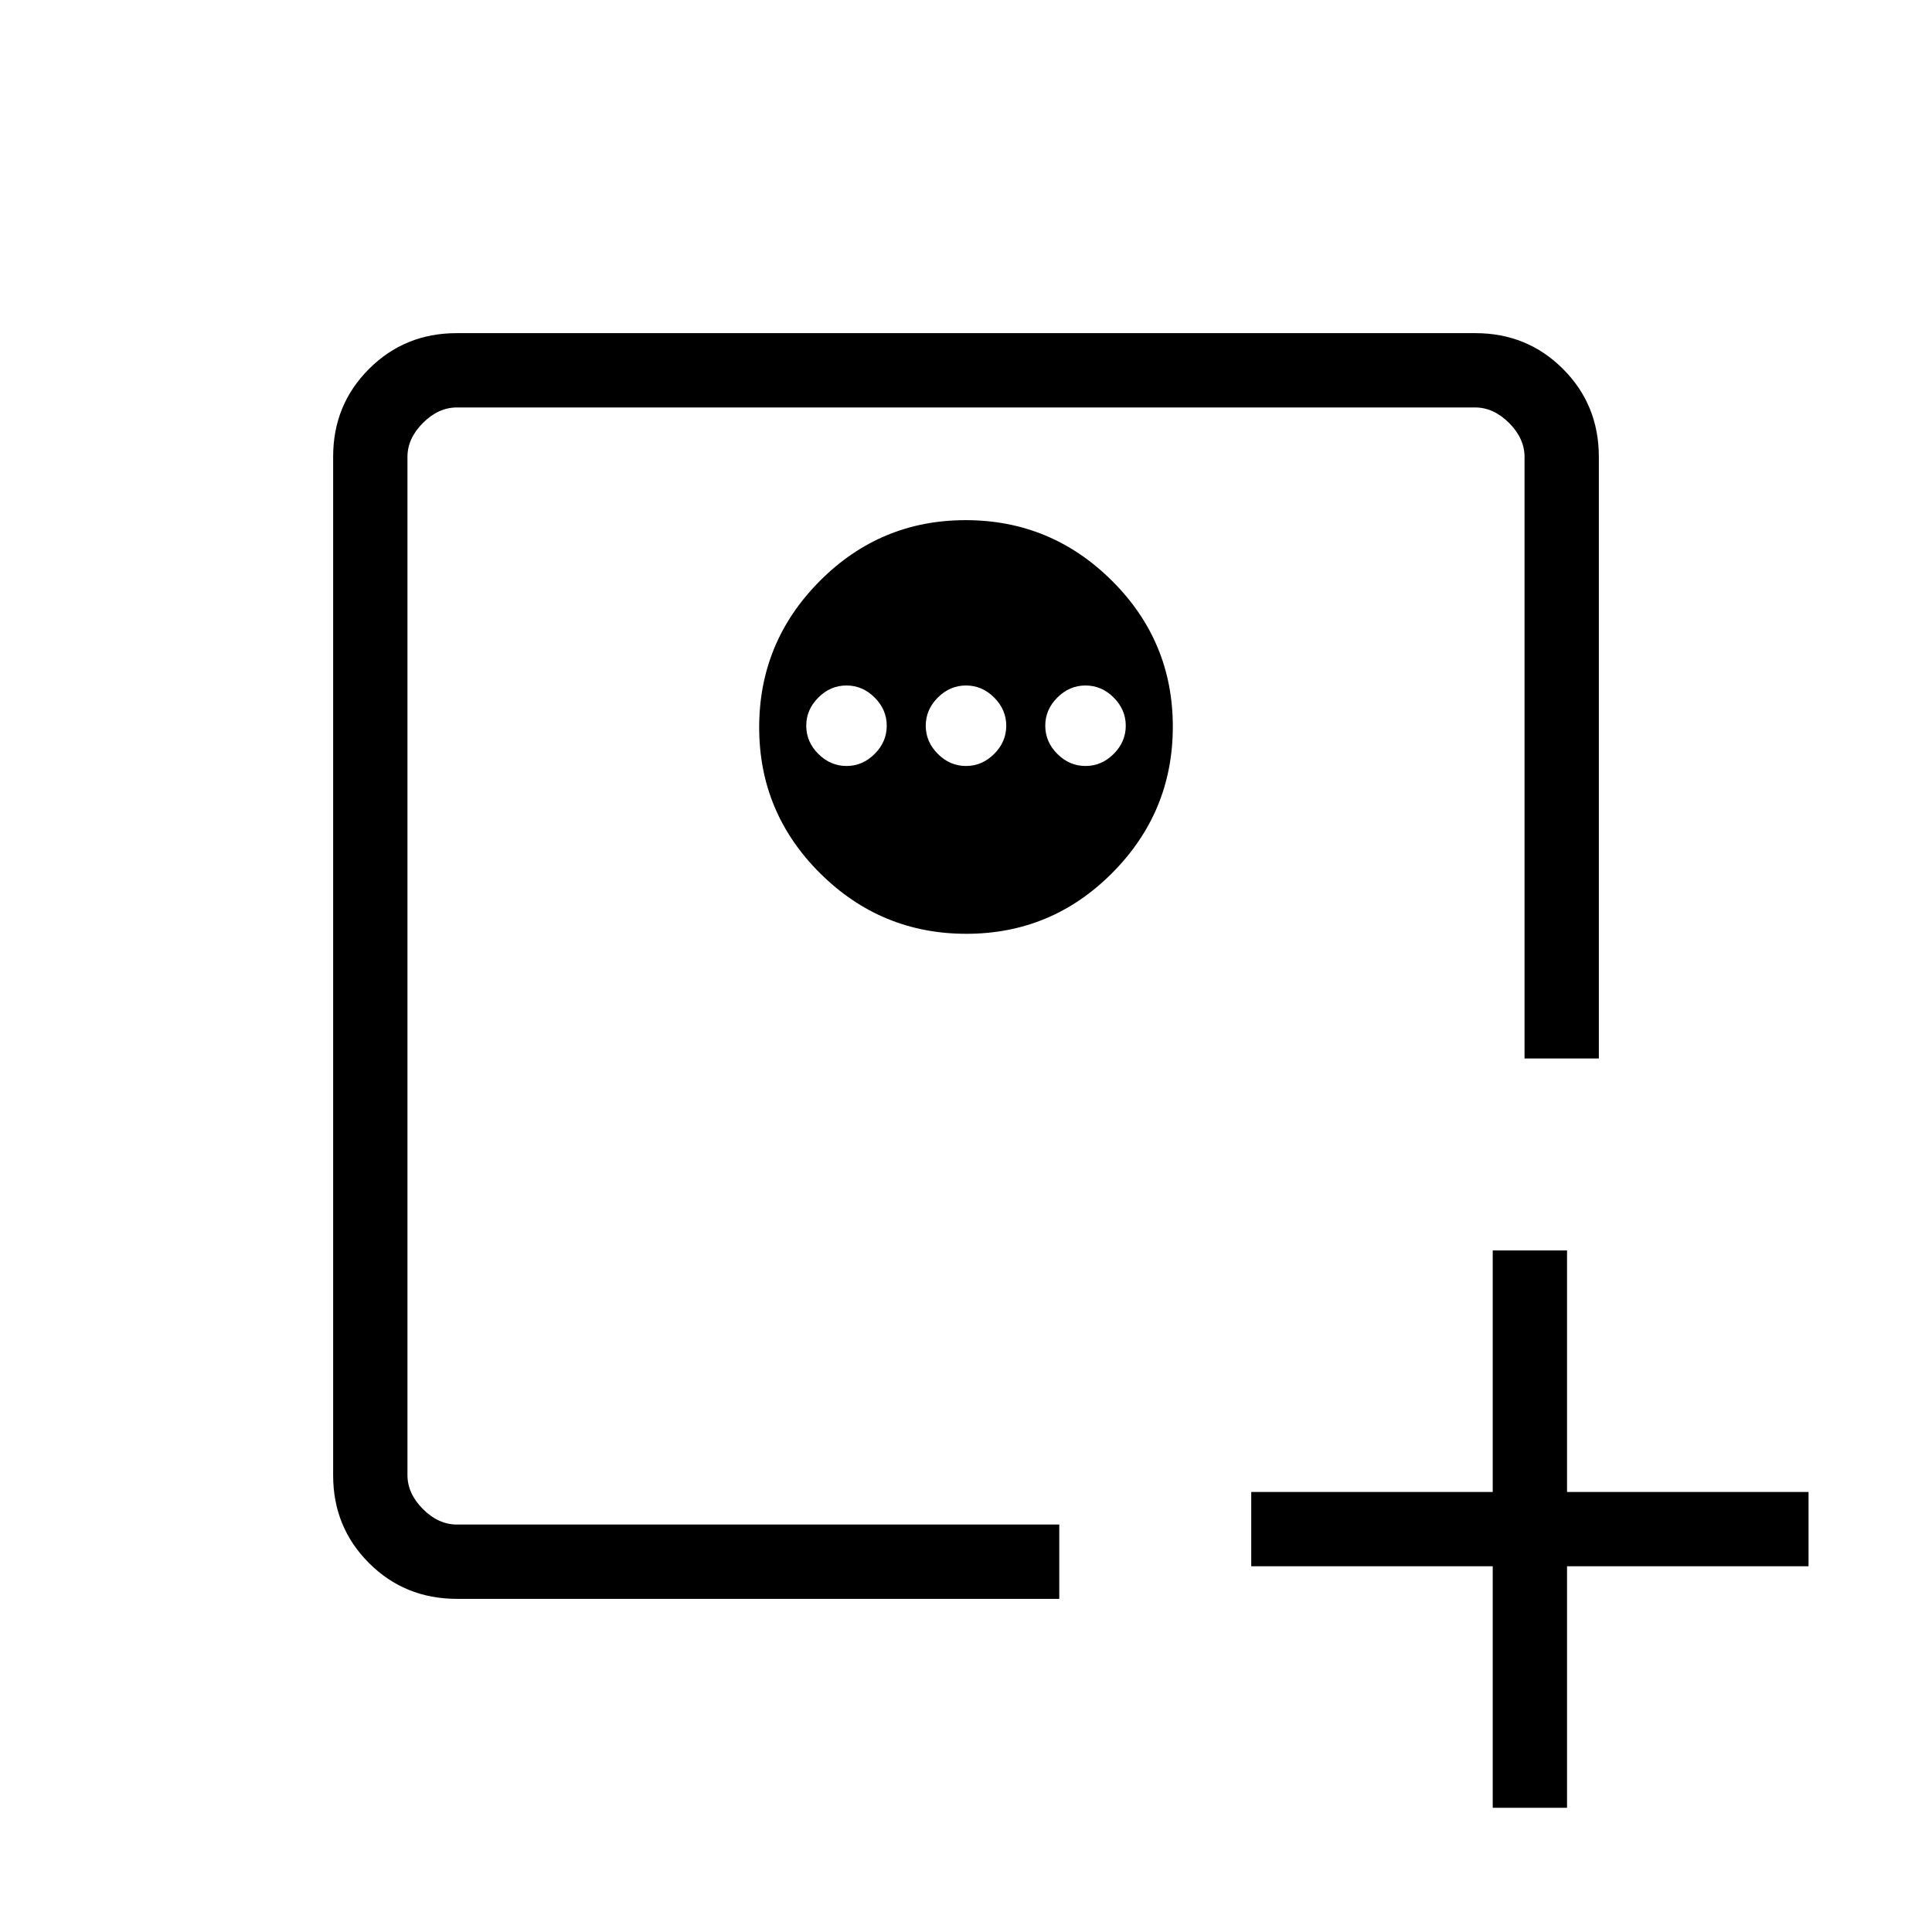 <svg xmlns="http://www.w3.org/2000/svg" height="24" viewBox="0 96 960 960" width="24"><path d="M741.731 717.346h36.923v120h120v36.923h-120v120h-36.923v-120h-120v-36.923h120v-120ZM202.462 853.538V298.462v555.076Zm277.357-499.077q-42.415 0-72.502 30.268-30.086 30.268-30.086 72.683 0 42.415 30.267 72.502Q437.766 560 480.181 560q42.415 0 72.502-30.267 30.086-30.268 30.086-72.683 0-42.415-30.267-72.502-30.268-30.087-72.683-30.087Zm-59.204 82.154q8 0 14 6t6 14q0 8-6 14t-14 6q-8 0-14-6t-6-14q0-8 6-14t14-6Zm59.385 0q8 0 14 6t6 14q0 8-6 14t-14 6q-8 0-14-6t-6-14q0-8 6-14t14-6Zm59.385 0q8 0 14 6t6 14q0 8-6 14t-14 6q-8 0-14-6t-6-14q0-8 6-14t14-6ZM227.077 890.462q-25.938 0-43.738-17.801-17.801-17.8-17.801-43.556v-506.21q0-25.756 17.801-43.556 17.8-17.801 43.556-17.801h506.21q25.756 0 43.556 17.801 17.801 17.8 17.801 43.738v298.885H757.538V323.077q0-9.231-7.692-16.923-7.692-7.692-16.923-7.692H227.077q-9.231 0-16.923 7.692-7.692 7.692-7.692 16.923v505.846q0 9.231 7.692 16.923 7.692 7.692 16.923 7.692h299.269v36.924H227.077Z"/></svg>